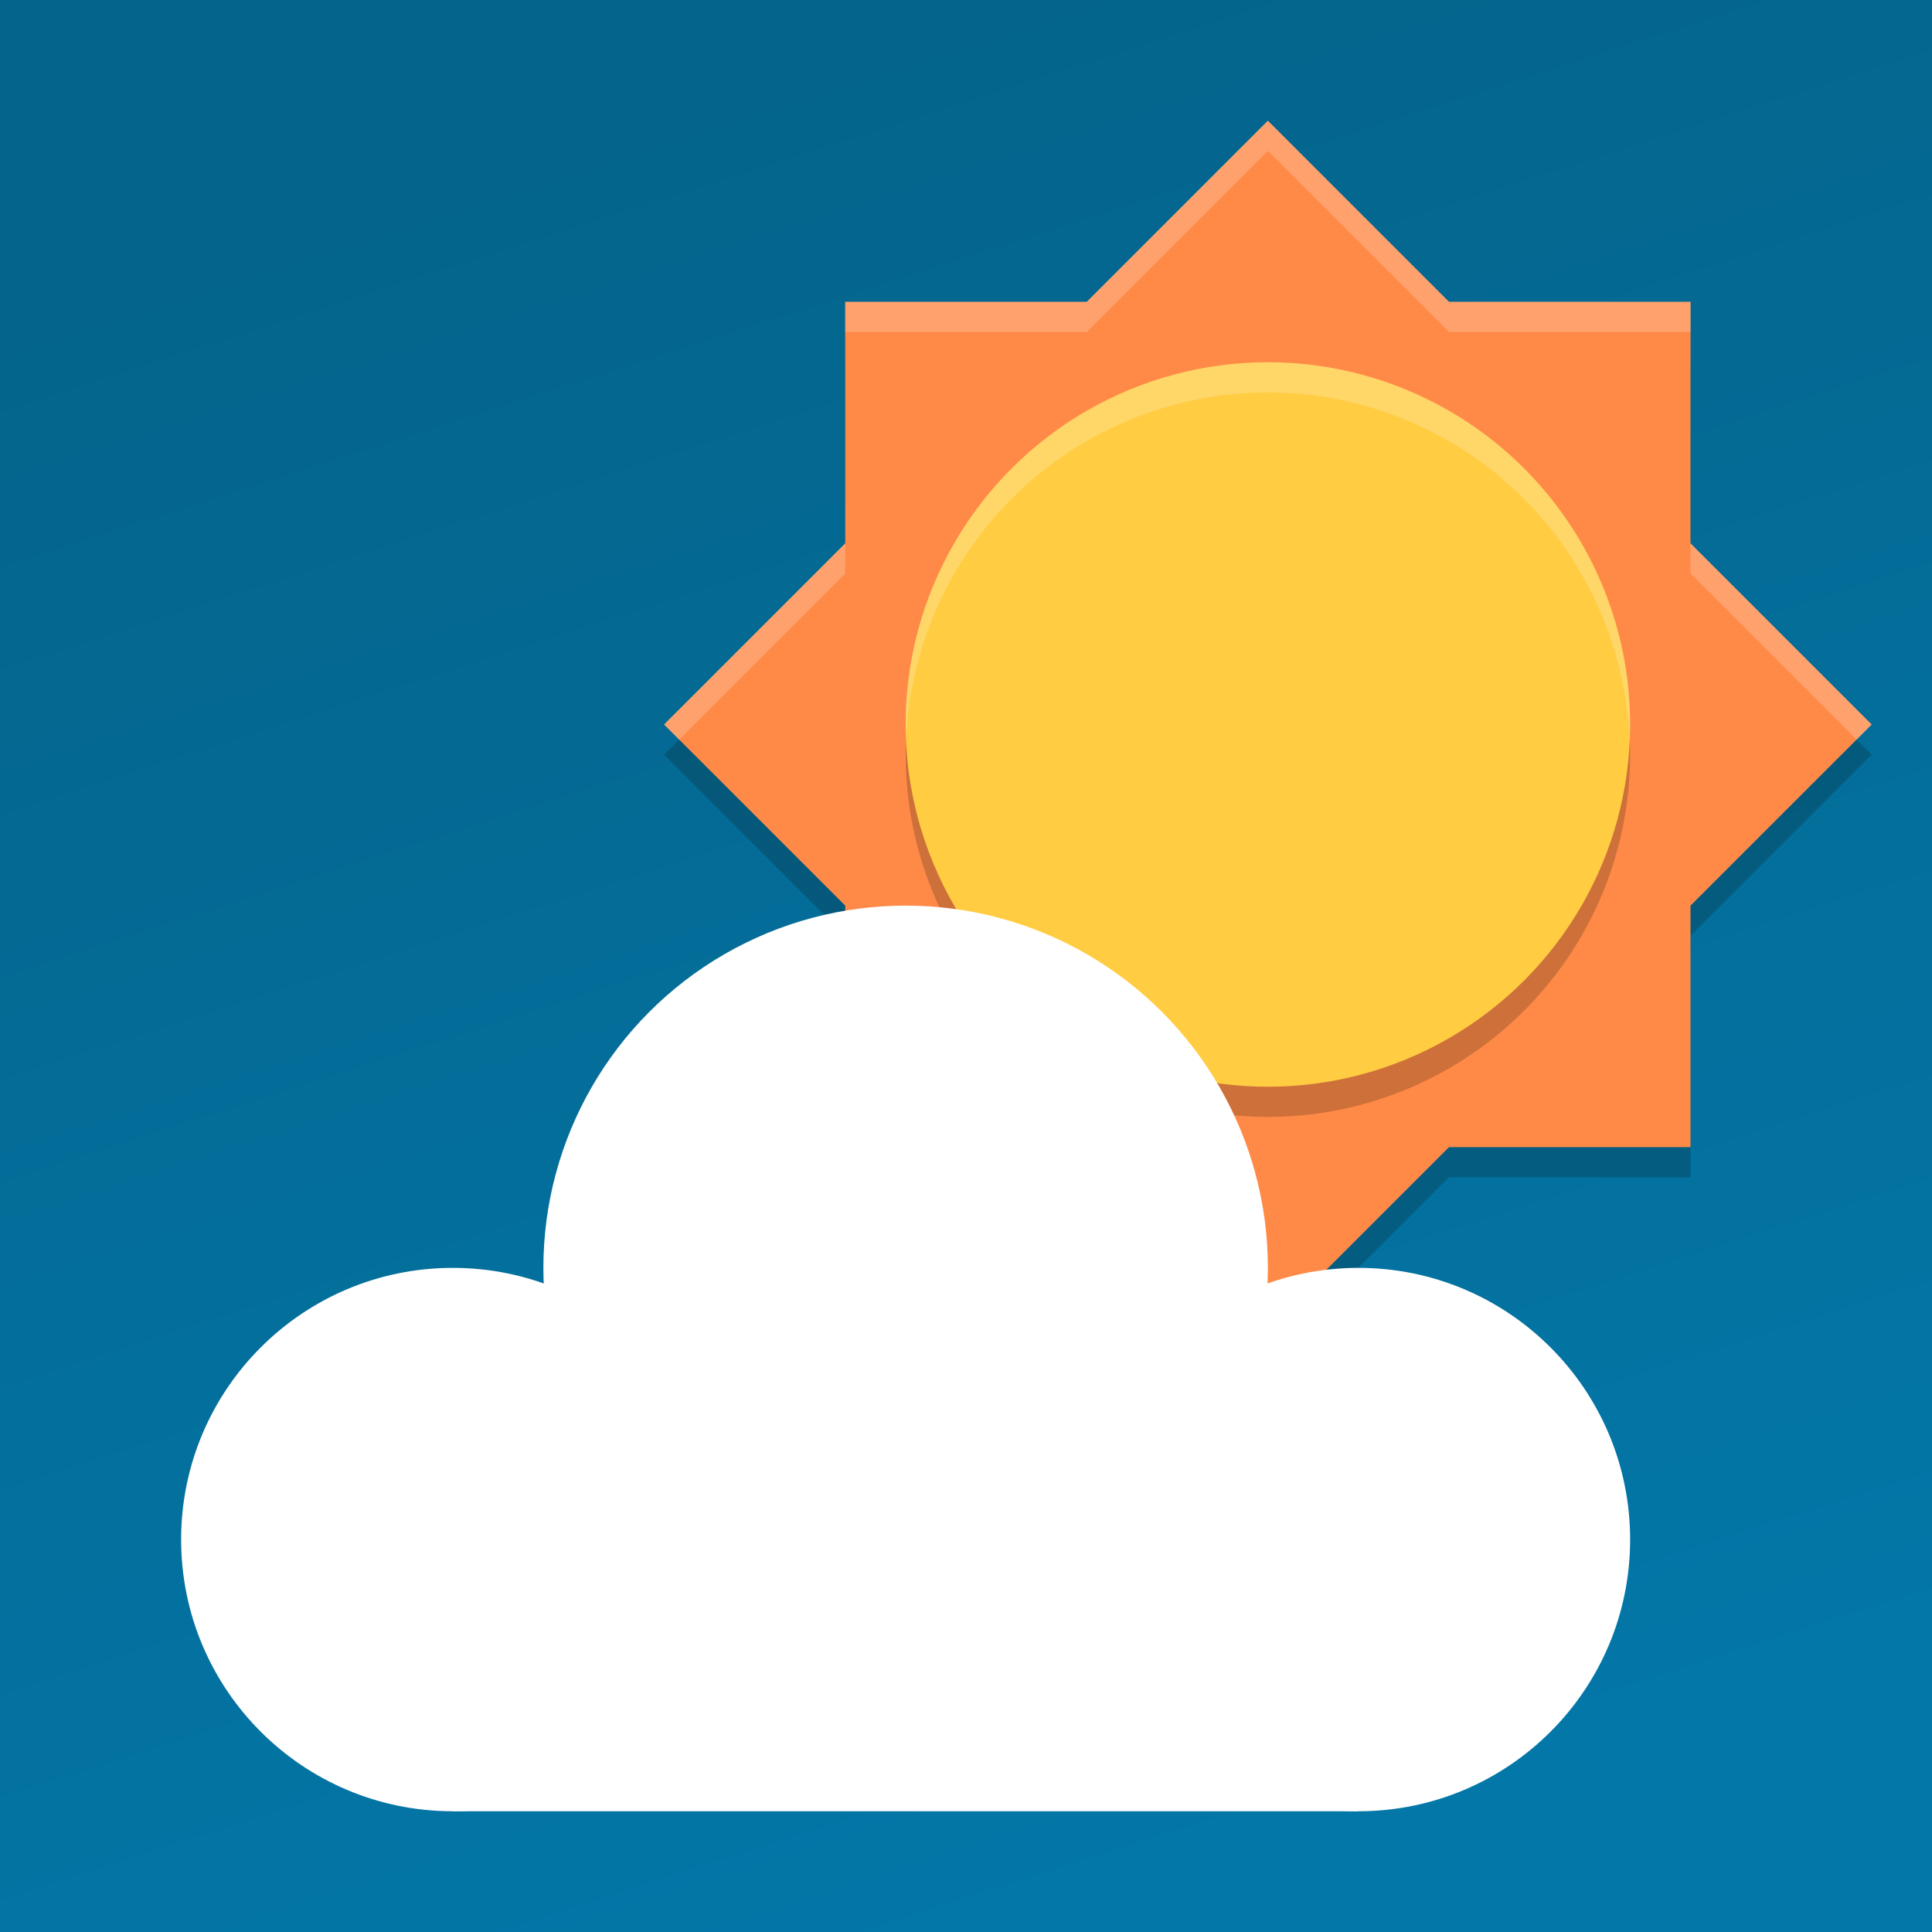 <?xml version="1.0" encoding="UTF-8" standalone="no"?>
<svg
   xmlns:dc="http://purl.org/dc/elements/1.1/"
   xmlns:cc="http://creativecommons.org/ns#"
   xmlns:rdf="http://www.w3.org/1999/02/22-rdf-syntax-ns#"
   xmlns:svg="http://www.w3.org/2000/svg"
   xmlns="http://www.w3.org/2000/svg"
   xmlns:xlink="http://www.w3.org/1999/xlink"
   xmlns:sodipodi="http://sodipodi.sourceforge.net/DTD/sodipodi-0.dtd"
   xmlns:inkscape="http://www.inkscape.org/namespaces/inkscape"
   width="64"
   height="64"
   version="1"
   id="svg34"
   sodipodi:docname="favicon.svg"
   inkscape:version="0.92.3 (2405546, 2018-03-11)">
  <rect width="100%" height="100%" fill="#333333" stroke="none"/>
  <defs
     id="defs38">
    <linearGradient
       inkscape:collect="always"
       id="linearGradient4556">
      <stop
         style="stop-color:#04648b;stop-opacity:1"
         offset="0"
         id="stop4552" />
      <stop
         style="stop-color:#0377a8;stop-opacity:1"
         offset="1"
         id="stop4554" />
    </linearGradient>
    <linearGradient
       inkscape:collect="always"
       xlink:href="#linearGradient4556"
       id="linearGradient4558"
       x1="20.068"
       y1="3.864"
       x2="38.847"
       y2="62.373"
       gradientUnits="userSpaceOnUse" />
  </defs>
  <sodipodi:namedview
     pagecolor="#ffffff"
     bordercolor="#666666"
     borderopacity="1"
     objecttolerance="10"
     gridtolerance="10"
     guidetolerance="10"
     inkscape:pageopacity="0"
     inkscape:pageshadow="2"
     inkscape:window-width="2560"
     inkscape:window-height="1278"
     id="namedview36"
     showgrid="false"
     inkscape:zoom="14.75"
     inkscape:cx="24.67417"
     inkscape:cy="34.773957"
     inkscape:window-x="0"
     inkscape:window-y="0"
     inkscape:window-maximized="1"
     inkscape:current-layer="svg34" />
  <rect
     style="fill:url(#linearGradient4558);fill-opacity:1;stroke-width:2.025"
     id="rect42"
     width="64"
     height="64"
     x="0"
     y="0" />
  <path
     style="opacity:0.2;fill:#ffffff"
     d="m 42,4 -6,6 h -8 v 2 h 8 l 6,-6 6,6 h 8 v -2 h -8 z m -14,14 -6,6 1,1 5,-5 z m 28,0 v 2 l 5,5 1,-1 z"
     id="path2" />
  <path
     d="m 42,5 -6,6 h -8 v 8 L 22,25 l 6,6 v 8 h 8 l 6,6 6,-6 h 8 v -8 l 6,-6 -6,-6 v -8 h -8 z"
     style="opacity:0.2;fill:#0d0d08"
     id="path10" />
  <path
     style="fill:#ff8a47"
     d="m 42,4 -6,6 h -8 v 8 l -6,6 6,6 v 8 h 8 l 6,6 6,-6 h 8 v -8 l 6,-6 -6,-6 v -8 h -8 z"
     id="path12" />
  <circle
     cx="42"
     cy="25"
     r="12"
     style="opacity:0.2;fill:#0d0d08"
     id="circle14" />
  <circle
     style="fill:#ffcc42"
     cx="42"
     cy="24"
     r="12"
     id="circle16" />
  <circle
     style="opacity:0.2"
     cx="30.571"
     cy="44.286"
     r="11.429"
     id="circle18" />
  <circle
     style="fill:#ffffff"
     cx="15"
     cy="51"
     r="9"
     id="circle22" />
  <circle
     cx="30"
     cy="42"
     r="12"
     style="fill:#ffffff"
     id="circle24" />
  <circle
     cx="45"
     cy="51"
     r="9"
     style="fill:#ffffff"
     id="circle26" />
  <rect
     style="fill:#ffffff"
     width="30"
     height="12"
     x="15"
     y="48"
     id="rect28" />
  <path
     style="opacity:0.2;fill:#ffffff"
     d="M 42 12 A 12 12 0 0 0 30 24 A 12 12 0 0 0 30.021 24.404 A 12 12 0 0 1 42 13 A 12 12 0 0 1 53.975 24.5 A 12 12 0 0 0 54 24 A 12 12 0 0 0 42 12 z"
     id="path30" />
  <path
     style="opacity:0.2;fill:#ffffff"
     d="M 42 4 L 36 10 L 28 10 L 28 11 L 36 11 L 42 5 L 48 11 L 56 11 L 56 10 L 48 10 L 42 4 z M 28 18 L 22 24 L 22.5 24.5 L 28 19 L 28 18 z M 56 18 L 56 19 L 61.5 24.5 L 62 24 L 56 18 z"
     id="path32" />
</svg>
